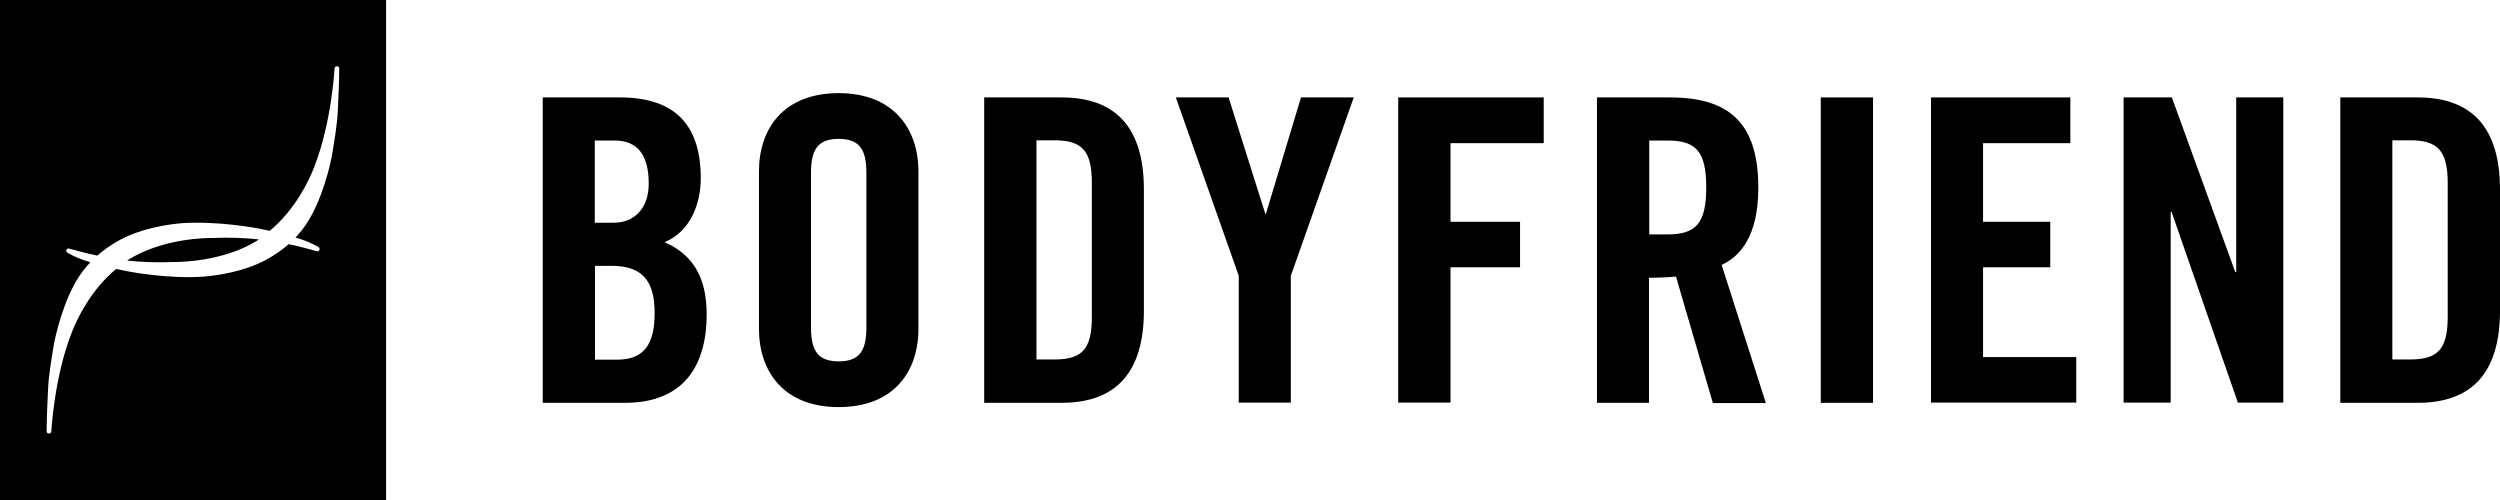 <svg width="400" height="80" viewBox="0 0 400 80" fill="none" xmlns="http://www.w3.org/2000/svg">
<path d="M0 80H61.777V0H0V80ZM7.684 62.353C7.798 59.724 8.366 56.789 8.479 55.95C8.82 53.587 10.258 47.794 12.719 44.135C12.946 43.792 13.514 42.954 14.46 41.963C13.022 41.544 11.848 41.048 10.788 40.438C10.599 40.324 10.561 40.095 10.637 39.943C10.751 39.752 10.978 39.714 11.129 39.79C12.265 40.095 13.703 40.514 15.558 40.896C16.542 40.057 17.753 39.142 19.267 38.342C22.674 36.513 26.876 35.903 29.034 35.712C34.75 35.331 40.844 36.436 41.866 36.665C42.32 36.741 42.737 36.856 43.153 36.932C47.241 33.54 49.437 28.928 50.307 26.641C53.071 19.552 53.525 11.015 53.525 10.977C53.525 10.786 53.676 10.595 53.904 10.595C54.131 10.595 54.282 10.748 54.282 10.977C54.282 12.234 54.206 14.483 54.055 17.608C53.941 20.238 53.374 23.173 53.26 24.011C52.919 26.375 51.481 32.168 49.02 35.827C48.793 36.17 48.226 37.008 47.279 37.999C48.718 38.418 49.891 38.914 50.951 39.524C51.14 39.638 51.178 39.867 51.102 40.019C50.989 40.21 50.762 40.248 50.61 40.172C49.475 39.867 48.036 39.447 46.181 39.066C45.235 39.905 43.986 40.819 42.472 41.62C39.065 43.449 34.863 44.059 32.706 44.25C26.99 44.669 20.895 43.526 19.873 43.297C19.419 43.221 19.003 43.106 18.586 43.03C14.498 46.422 12.303 51.034 11.432 53.321C8.669 60.41 8.214 68.985 8.214 68.985C8.214 69.176 8.063 69.366 7.836 69.366C7.609 69.366 7.457 69.214 7.457 68.985C7.457 67.728 7.533 65.479 7.684 62.353Z" fill="black"/>
<path d="M27.785 41.923C28.617 41.923 35.658 41.923 41.223 38.456C41.298 38.418 41.336 38.38 41.412 38.304C39.292 38.075 36.832 37.961 33.993 38.075C33.16 38.075 26.119 38.075 20.555 41.542C20.479 41.58 20.441 41.618 20.365 41.695C22.523 41.923 24.945 42.038 27.785 41.923Z" fill="black"/>
<path d="M106.369 38.724C110.381 37.085 112.122 32.702 112.122 28.509C112.122 20.2 108.186 15.589 99.214 15.589H86.836V64.45H100.009C109.51 64.45 113.069 58.352 113.069 50.31C113.069 44.021 110.57 40.629 106.369 38.762V38.724ZM95.202 22.487H98.344C102.053 22.487 103.795 24.85 103.795 29.386C103.795 33.464 101.372 35.636 98.192 35.636H95.164V22.487H95.202ZM98.684 57.551H95.202V42.535H97.889C102.848 42.535 104.741 45.05 104.741 50.043C104.741 55.036 103.113 57.551 98.684 57.551Z" fill="black"/>
<path d="M134.191 14.902C125.447 14.902 121.434 20.505 121.434 27.441V52.596C121.434 59.495 125.447 65.135 134.191 65.135C142.935 65.135 146.948 59.533 146.948 52.596V27.441C146.948 20.543 142.897 14.902 134.191 14.902ZM138.62 52.406C138.62 56.064 137.56 57.818 134.191 57.818C130.822 57.818 129.762 56.064 129.762 52.406V27.632C129.762 23.973 130.822 22.22 134.191 22.22C137.56 22.22 138.62 23.973 138.62 27.632V52.406Z" fill="black"/>
<path d="M357.793 43.526H357.642L347.497 15.589H339.775V64.412H347.308V33.921H347.459L358.058 64.412H365.326V15.589H357.793V43.526Z" fill="black"/>
<path d="M317.289 42.764H328.04V35.484H317.289V22.907H331.257V15.589H308.962V64.412H332.204V57.132H317.289V42.764Z" fill="black"/>
<path d="M386.827 15.589H374.449V64.45H386.827C395.42 64.45 400 59.724 400 49.7V30.339C400 20.315 395.42 15.589 386.827 15.589ZM391.634 50.691C391.634 55.836 390.082 57.513 385.653 57.513H382.776V22.449H385.653C390.082 22.449 391.634 24.164 391.634 29.309V50.691Z" fill="black"/>
<path d="M299.688 15.589H291.322V64.45H299.688V15.589Z" fill="black"/>
<path d="M202.555 34.188H202.442L196.575 15.589H188.133L198.202 44.136V64.412H206.53V44.136L216.599 15.589H208.158L202.555 34.188Z" fill="black"/>
<path d="M169.85 15.589H157.472V64.45H169.85C178.442 64.45 183.023 59.724 183.023 49.7V30.339C183.023 20.315 178.442 15.589 169.85 15.589ZM174.695 50.691C174.695 55.836 173.181 57.513 168.714 57.513H165.837V22.449H168.714C173.181 22.449 174.695 24.164 174.695 29.271V50.653V50.691Z" fill="black"/>
<path d="M281.328 29.995C281.328 19.591 276.558 15.589 267.209 15.589H255.512V64.45H263.84V44.441C265.316 44.441 267.057 44.364 268.155 44.25L274.06 64.488H282.539L275.461 42.382C278.3 41.087 281.328 37.923 281.328 30.072V29.995ZM266.83 37.504H263.878V22.487H266.83C271.335 22.487 273 24.202 273 29.995C273 35.789 271.297 37.504 266.83 37.504Z" fill="black"/>
<path d="M223.715 64.412H232.08V42.764H243.209V35.484H232.08V22.907H246.995V15.589H223.715V64.412Z" fill="black"/>
</svg>
